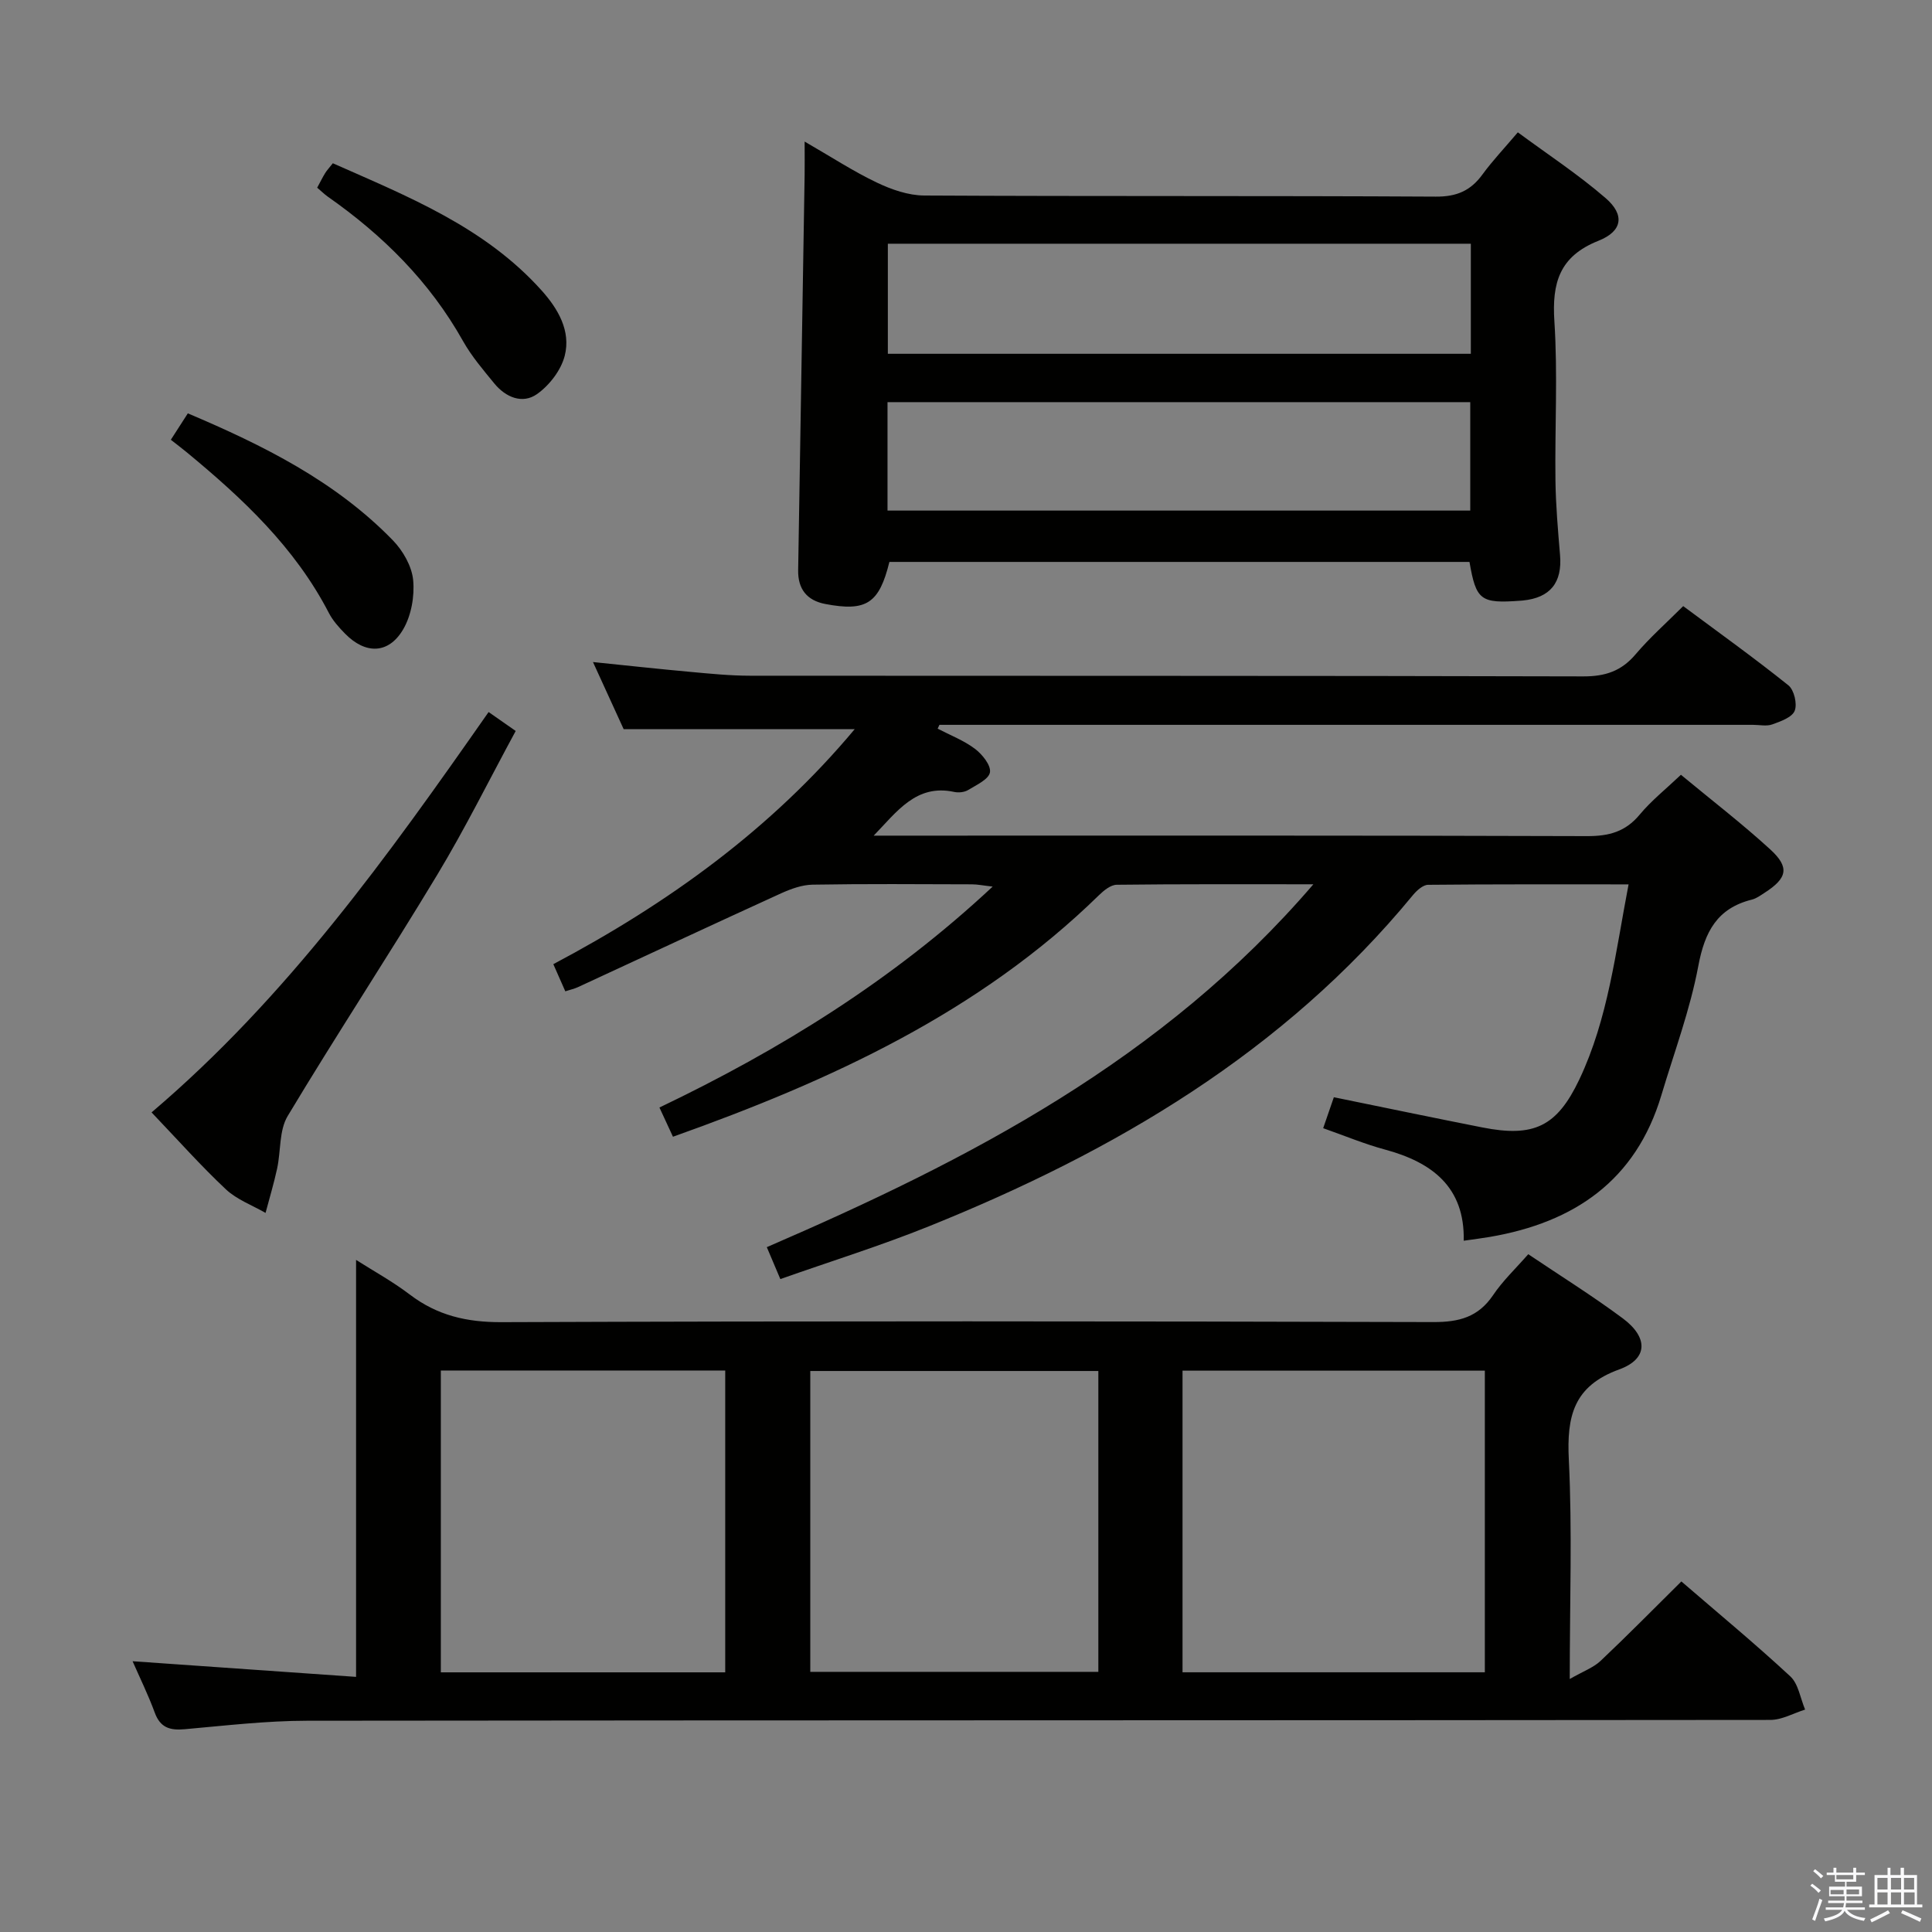 <svg enable-background="new 0 0 400 400" viewBox="0 0 400 400" xmlns="http://www.w3.org/2000/svg"><rect x="0" y="0" width="400" height="400" fill="#808080" stroke="none"/><path d="m374.8 390.4.4-.4c.7.5 1.3 1 1.8 1.4l-.5.5c-.5-.6-1.1-1.1-1.7-1.5zm1 7.3-.6-.3c.5-1.4 1.1-2.8 1.5-4.3.2.1.4.2.6.3-.5 1.3-1 2.8-1.5 4.3zm-.4-10.3.4-.4c.4.3 1 .8 1.7 1.4l-.5.5c-.4-.5-1-1-1.6-1.5zm2.5.3h1.7v-1h.6v1h3.5v-1h.6v1h1.8v.5h-1.8v1.4h-2v1h3.2v2h-3.2v.9h3.3v.5h-3.4c0 .3-.1.6-.1.9h4v.5h-3.7c.7.9 1.9 1.5 3.8 1.7-.1.2-.2.4-.3.6-2.1-.4-3.5-1.1-4-2.1-.4 1-1.8 1.7-4 2.2-.1-.2-.2-.4-.3-.6 2.1-.4 3.4-1 3.8-1.8h-3.4v-.5h3.6c.1-.3.1-.6.2-.9h-3.3v-.5h3.4c0-.3 0-.6 0-.9h-3.2v-2h3.3v-1h-2.1v-1.4h-1.7v-.5zm1.1 3.5v1h2.7c0-.3 0-.4 0-.4 0-.1 0-.2 0-.2 0-.1 0-.2 0-.3h-2.7zm1.2-3v.9h3.5v-.9zm4.7 3h-2.6v.6.4h2.6z" fill="#fafafb"/><path d="m393.6 386.7h.6v1.5h2.7v6.1h1.1v.6h-11v-.6h1.1v-6.1h2.7v-1.5h.6v1.5h2.1v-1.5zm-2.7 8.8.4.6c-1.2.6-2.5 1.3-3.8 1.9-.1-.2-.2-.4-.3-.6 1.2-.6 2.5-1.2 3.7-1.9zm-2.2-6.7v2.4h2.1v-2.4zm0 3v2.5h2.1v-2.5zm2.8-3v2.4h2.1v-2.4zm0 3v2.5h2.1v-2.5zm6 6.1c-1.4-.7-2.7-1.3-3.9-1.8l.3-.6c1.5.6 2.7 1.2 3.9 1.7zm-1.2-9.1h-2.1v2.4h2.1zm-2.1 3v2.5h2.2v-2.5z" fill="#fafafb"/><g fill="#010100"><path d="m337.18 183.1c-14.25 0-27.88-.05-41.51.09-1.05.01-2.33 1.16-3.11 2.1-26.79 32.57-61.83 53.14-100.28 68.62-9.97 4.02-20.27 7.22-30.72 10.91-1.07-2.53-1.88-4.44-2.8-6.61 42.03-18.16 81.97-38.79 113.16-75.13-14.53 0-27.62-.06-40.71.1-1.24.01-2.67 1.17-3.67 2.15-24.89 24.32-55.56 38.4-88.21 50.02-.91-1.96-1.77-3.82-2.8-6.05 25.1-12.02 48.19-26.31 68.99-45.74-1.97-.22-3.14-.47-4.31-.47-11-.03-22-.12-32.99.07-2.19.04-4.48.88-6.52 1.8-14.05 6.41-28.03 12.94-42.05 19.42-.71.33-1.49.5-2.61.86-.81-1.83-1.52-3.45-2.48-5.62 23.71-12.56 45.09-27.94 62.4-48.66-15.91 0-31.42 0-47.84 0-1.72-3.77-3.91-8.55-6.35-13.89 7.07.72 13.58 1.44 20.11 2.03 4.14.38 8.29.8 12.44.8 57.49.05 114.99-.02 172.48.14 4.56.01 7.89-1.1 10.83-4.57 2.89-3.41 6.27-6.4 9.86-9.98 7.3 5.43 14.69 10.72 21.78 16.4 1.18.95 1.87 3.86 1.3 5.27-.54 1.36-2.91 2.2-4.64 2.82-1.18.43-2.64.09-3.97.09-54.33 0-108.65 0-162.98 0-1.83 0-3.66 0-5.48 0-.12.26-.25.53-.37.79 2.6 1.36 5.41 2.43 7.72 4.17 1.51 1.14 3.35 3.42 3.11 4.87s-2.81 2.62-4.51 3.66c-.77.47-1.99.6-2.9.4-7.87-1.7-11.87 4.11-16.66 9.05h5.22c47.49 0 94.99-.06 142.48.1 4.51.01 7.93-.89 10.88-4.44 2.41-2.9 5.43-5.3 8.55-8.26 6.31 5.23 12.63 10.09 18.49 15.45 4.07 3.72 3.53 5.96-1.17 8.98-.83.54-1.69 1.17-2.62 1.41-7.2 1.79-9.77 6.65-11.1 13.73-1.7 9.08-4.99 17.87-7.65 26.77-5.29 17.69-18.06 26.35-35.51 29.34-1.63.28-3.28.48-5.41.79.23-11.13-6.55-16.24-16.32-18.88-4.29-1.16-8.42-2.89-12.78-4.42.76-2.2 1.45-4.23 2.21-6.41 10.33 2.11 20.52 4.24 30.72 6.25 10.67 2.11 15.45-.15 20.09-9.9 5.99-12.63 7.5-26.36 10.21-40.42z"/><path d="m316.41 259.67c6.7 4.51 13.33 8.64 19.58 13.29 5.29 3.94 5.24 8.39-.74 10.56-9.51 3.45-10.89 9.76-10.44 18.73.72 14.6.19 29.25.19 45.37 2.8-1.61 4.89-2.35 6.37-3.74 5.55-5.24 10.91-10.69 16.74-16.46 7.59 6.55 15.26 12.89 22.55 19.65 1.69 1.57 2.08 4.55 3.07 6.88-2.4.75-4.8 2.14-7.2 2.14-100.99.11-201.99.05-302.98.17-8.45.01-16.91 1.01-25.34 1.76-3.05.27-5.03-.33-6.17-3.44-1.37-3.73-3.14-7.32-4.59-10.64 15.34 1.07 30.81 2.16 46.27 3.24 0-29.24 0-57.43 0-86.33 3.59 2.29 7.56 4.46 11.12 7.17 5.68 4.33 11.8 5.75 18.99 5.72 64.33-.24 128.66-.2 192.99-.02 5.27.01 9.21-1.03 12.27-5.52 2.01-3 4.71-5.55 7.32-8.53zm-8.99 86.56c0-21.03 0-41.7 0-62.45-21.1 0-41.8 0-62.59 0v62.45zm-80.02-62.38c-20.23 0-39.93 0-59.64 0v62.29h59.64c0-20.9 0-41.36 0-62.29zm-136.13 62.39h58.88c0-21.05 0-41.74 0-62.49-19.85 0-39.26 0-58.88 0z"/><path d="m304.24 116.34c-40.01 0-80.07 0-120.1 0-2.12 8.6-4.76 10.33-13.27 8.71-3.83-.73-5.69-3.12-5.62-7.01.45-27.28.9-54.56 1.34-81.84.03-1.95 0-3.9 0-6.89 5.55 3.2 10.1 6.18 14.97 8.5 3.02 1.44 6.5 2.65 9.78 2.67 35.31.19 70.62.03 105.93.23 4.33.03 7.21-1.23 9.66-4.59 2.05-2.81 4.47-5.36 7.32-8.72 6.12 4.52 12.48 8.69 18.18 13.62 3.99 3.45 3.52 6.84-1.49 8.83-8.09 3.22-9.64 8.72-9.12 16.69.71 10.95.08 21.98.22 32.97.07 5.14.52 10.28.95 15.41.48 5.7-2.02 8.85-7.71 9.41-.17.02-.33.03-.5.04-8.24.61-9.17-.08-10.54-8.03zm-120.42-65.88v22.79h120.7c0-7.73 0-15.12 0-22.79-40.32 0-80.35 0-120.7 0zm-.07 55.25h120.65c0-7.66 0-15.03 0-22.45-40.39 0-80.35 0-120.65 0z"/><path d="m31.38 230.31c28.09-23.88 48.95-53.11 69.78-82.89 1.94 1.36 3.51 2.45 5.61 3.92-5.48 10.1-10.46 20.19-16.25 29.79-10.11 16.78-20.89 33.15-30.97 49.95-1.78 2.98-1.39 7.22-2.17 10.84-.67 3.09-1.59 6.14-2.4 9.2-2.76-1.59-5.94-2.75-8.2-4.87-5.19-4.87-9.94-10.22-15.4-15.94z"/><path d="m65.67 38.86c.69-1.28 1.13-2.17 1.65-3.02.34-.56.81-1.04 1.59-2.04 15.52 6.88 31.41 13.18 43.2 26.31 3.43 3.82 6.12 8.4 4.81 13.55-.76 2.99-3.18 6.13-5.75 7.94-3 2.11-6.48.66-8.82-2.2-2.31-2.82-4.72-5.64-6.49-8.79-6.9-12.3-16.59-21.91-28.03-29.92-.66-.47-1.24-1.05-2.16-1.83z"/><path d="m35.37 91.05c1.3-2.02 2.26-3.51 3.52-5.47 15.63 6.63 30.55 14.04 42.45 26.29 2.09 2.15 3.92 5.35 4.2 8.23.32 3.35-.39 7.36-2.09 10.24-3.02 5.1-7.78 5.15-11.99.87-1.27-1.29-2.54-2.7-3.36-4.28-7.03-13.61-17.91-23.78-29.5-33.34-1.02-.84-2.07-1.63-3.23-2.54z"/></g></svg>